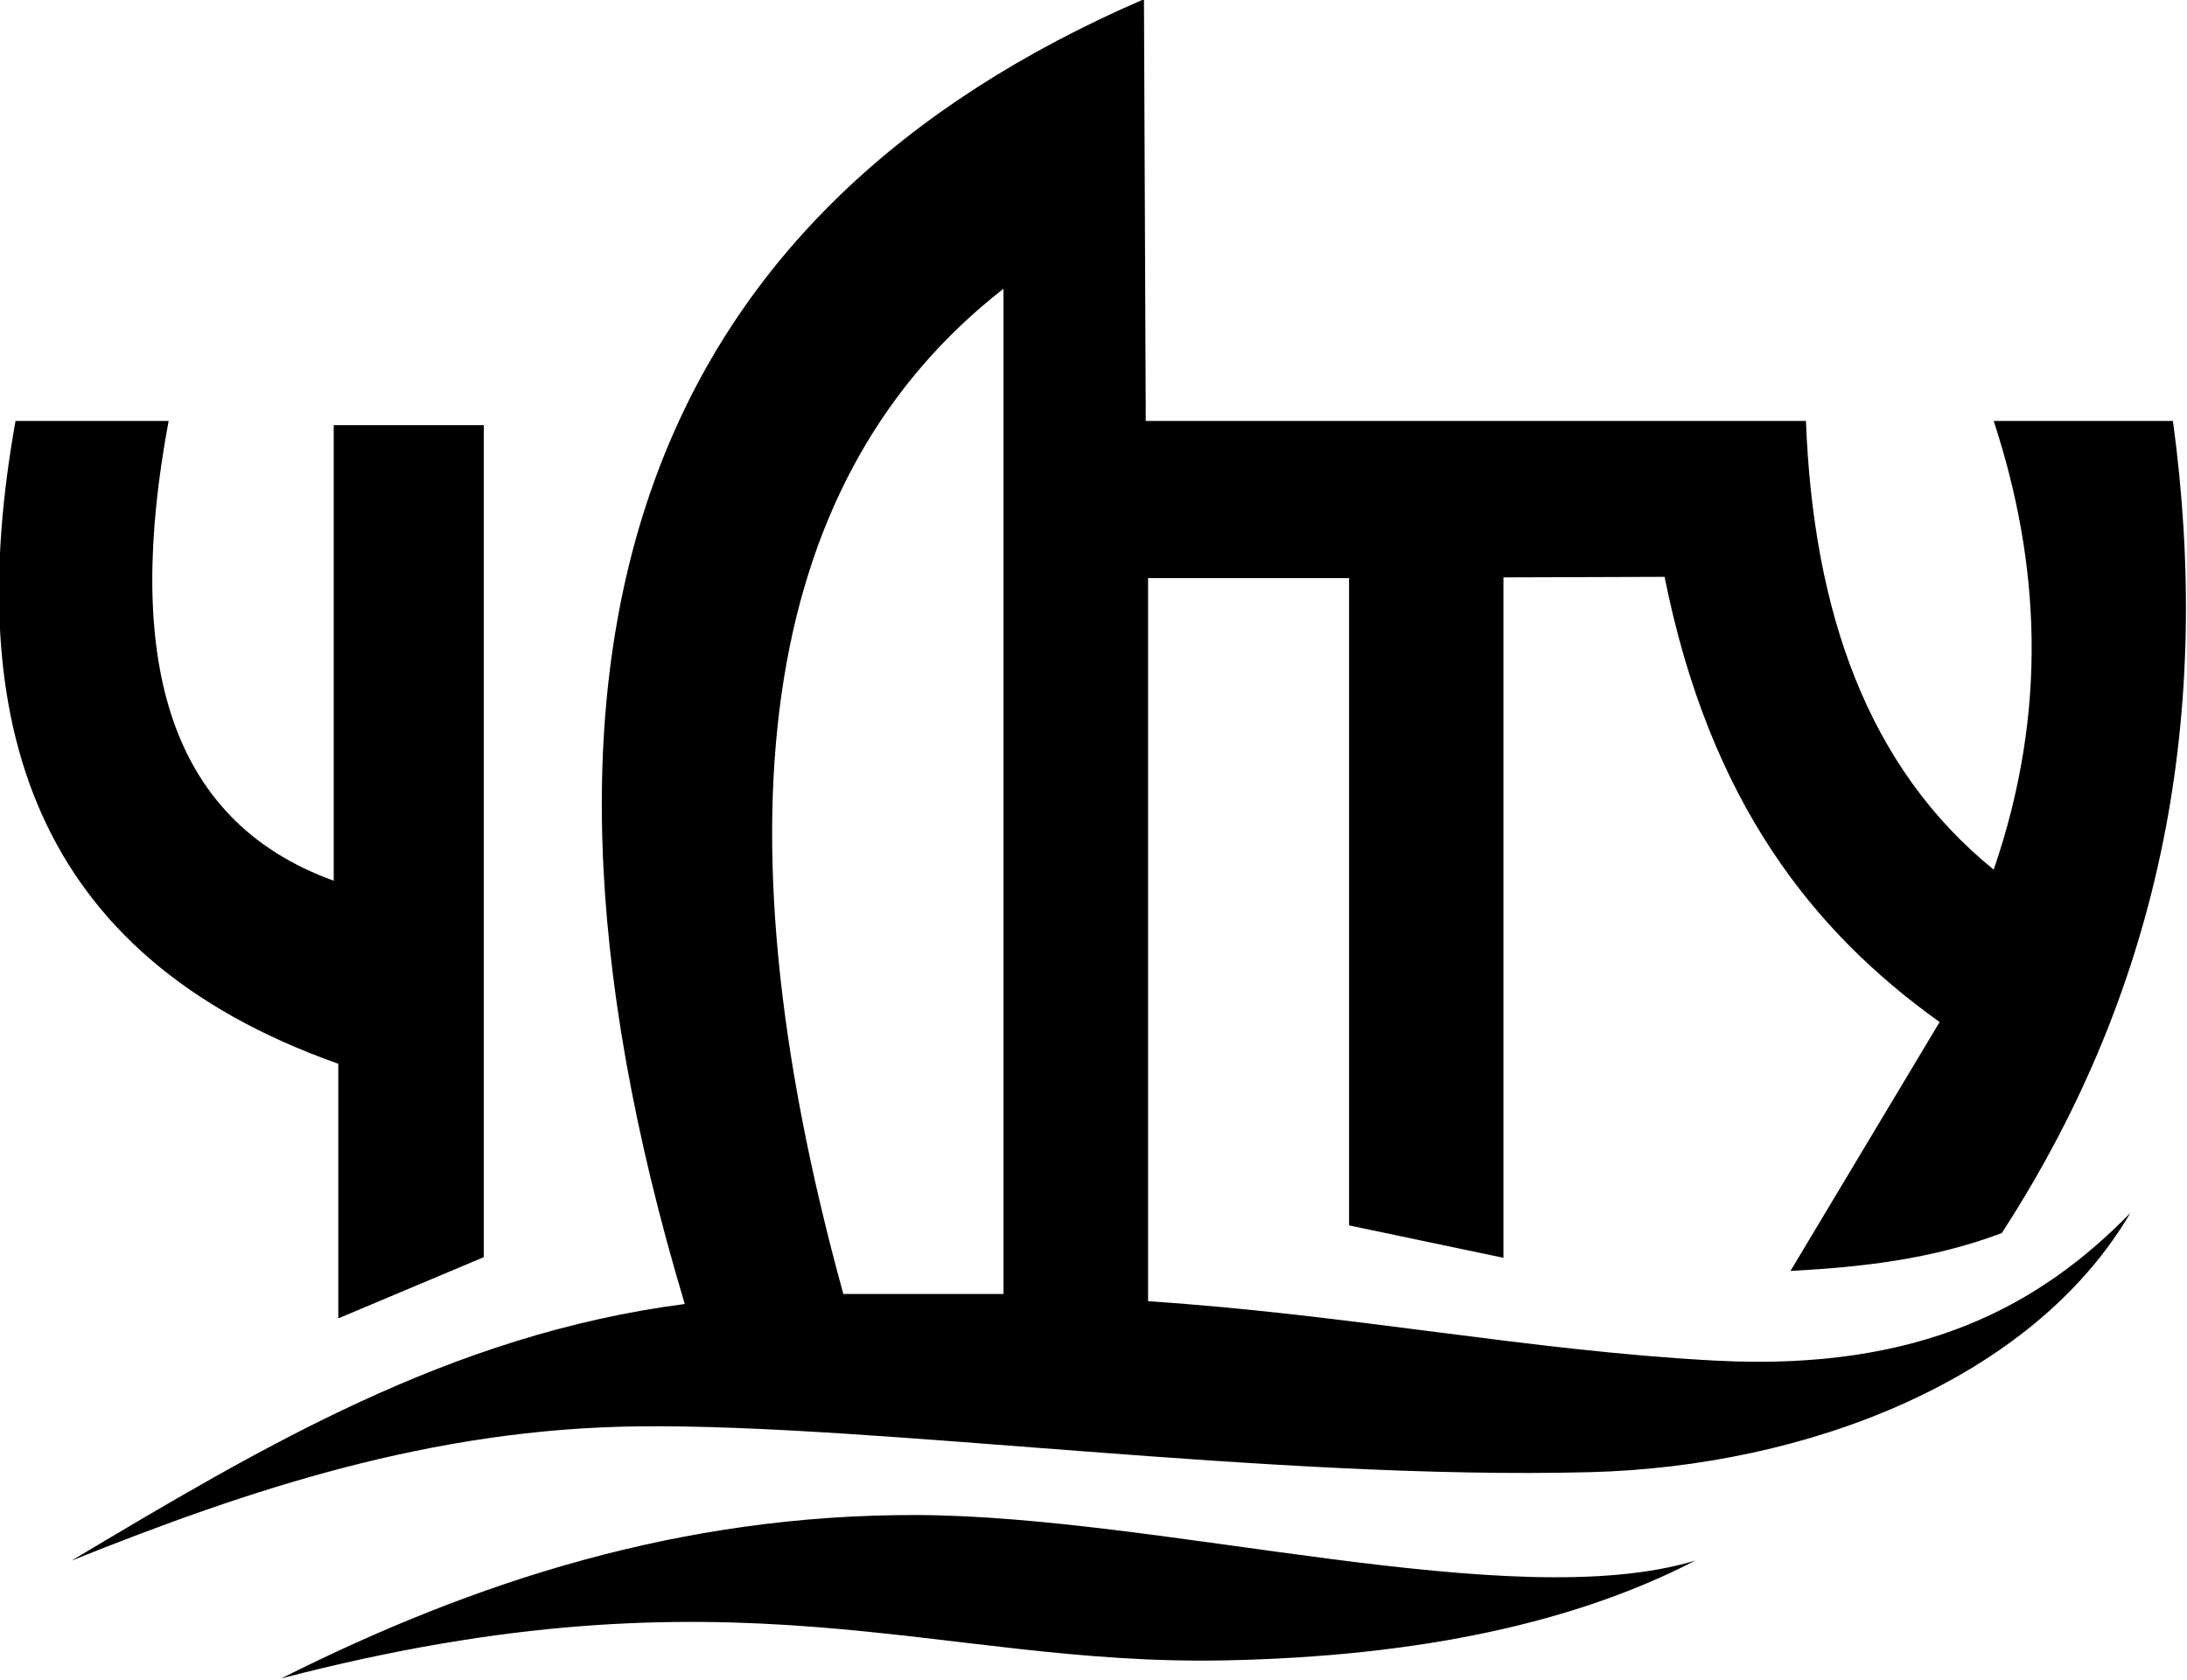 <svg clip-rule="evenodd" fill-rule="evenodd" stroke-linejoin="round" stroke-miterlimit="2" viewBox="0 0 1024 787" xmlns="http://www.w3.org/2000/svg"><path d="m3080.5 2777.22h17.1c-4.83 25.91-.52 44.51 18.44 51.37v-50.9h16.76v92.96l-16.25 6.84v-28.45c-34.28-12.13-42.04-38.33-36.05-71.82zm74.75 98.66c-22.9-76.3-2.43-122.55 51.29-145.78l.2 47.12h73.74c.81 21.35 6.9 38.73 20.97 50.13 6.12-17.8 5.17-34.34 0-50.13h20.02c4.38 32.24-.91 62.69-19.12 90.74-7.89 2.97-15.75 3.8-23.6 4.23l16.66-27.81c-14.18-10.14-25.7-24.62-30.72-49.74l-18 .06v76.02l-17.24-3.62v-72.32h-22.45v80.79c22.65 1.5 42.53 5.54 63.4 6.64 22.94 1.2 36.26-6.2 46.32-16.51-10.95 18.67-36.13 28.35-60.37 28.97-35.61.91-79.56-5.39-106.09-5.12-23.26.23-43.63 7.04-63.5 15 21.12-12.59 42.2-25.25 68.49-28.67zm35.6-113.43c-26.54 20.71-32.88 57.84-17.89 112.31h17.89zm-80.66 155.26c21.59-10.85 44.63-18.31 70.9-18.25 27.56.07 66.56 11.28 87.03 5.09-13.22 6.84-30.53 10.71-52.57 11.15-32.5.64-54.38-11.27-105.36 2.01z" transform="matrix(4.192 0 0 4.192 -12906.187 -11444.957)"/></svg>
